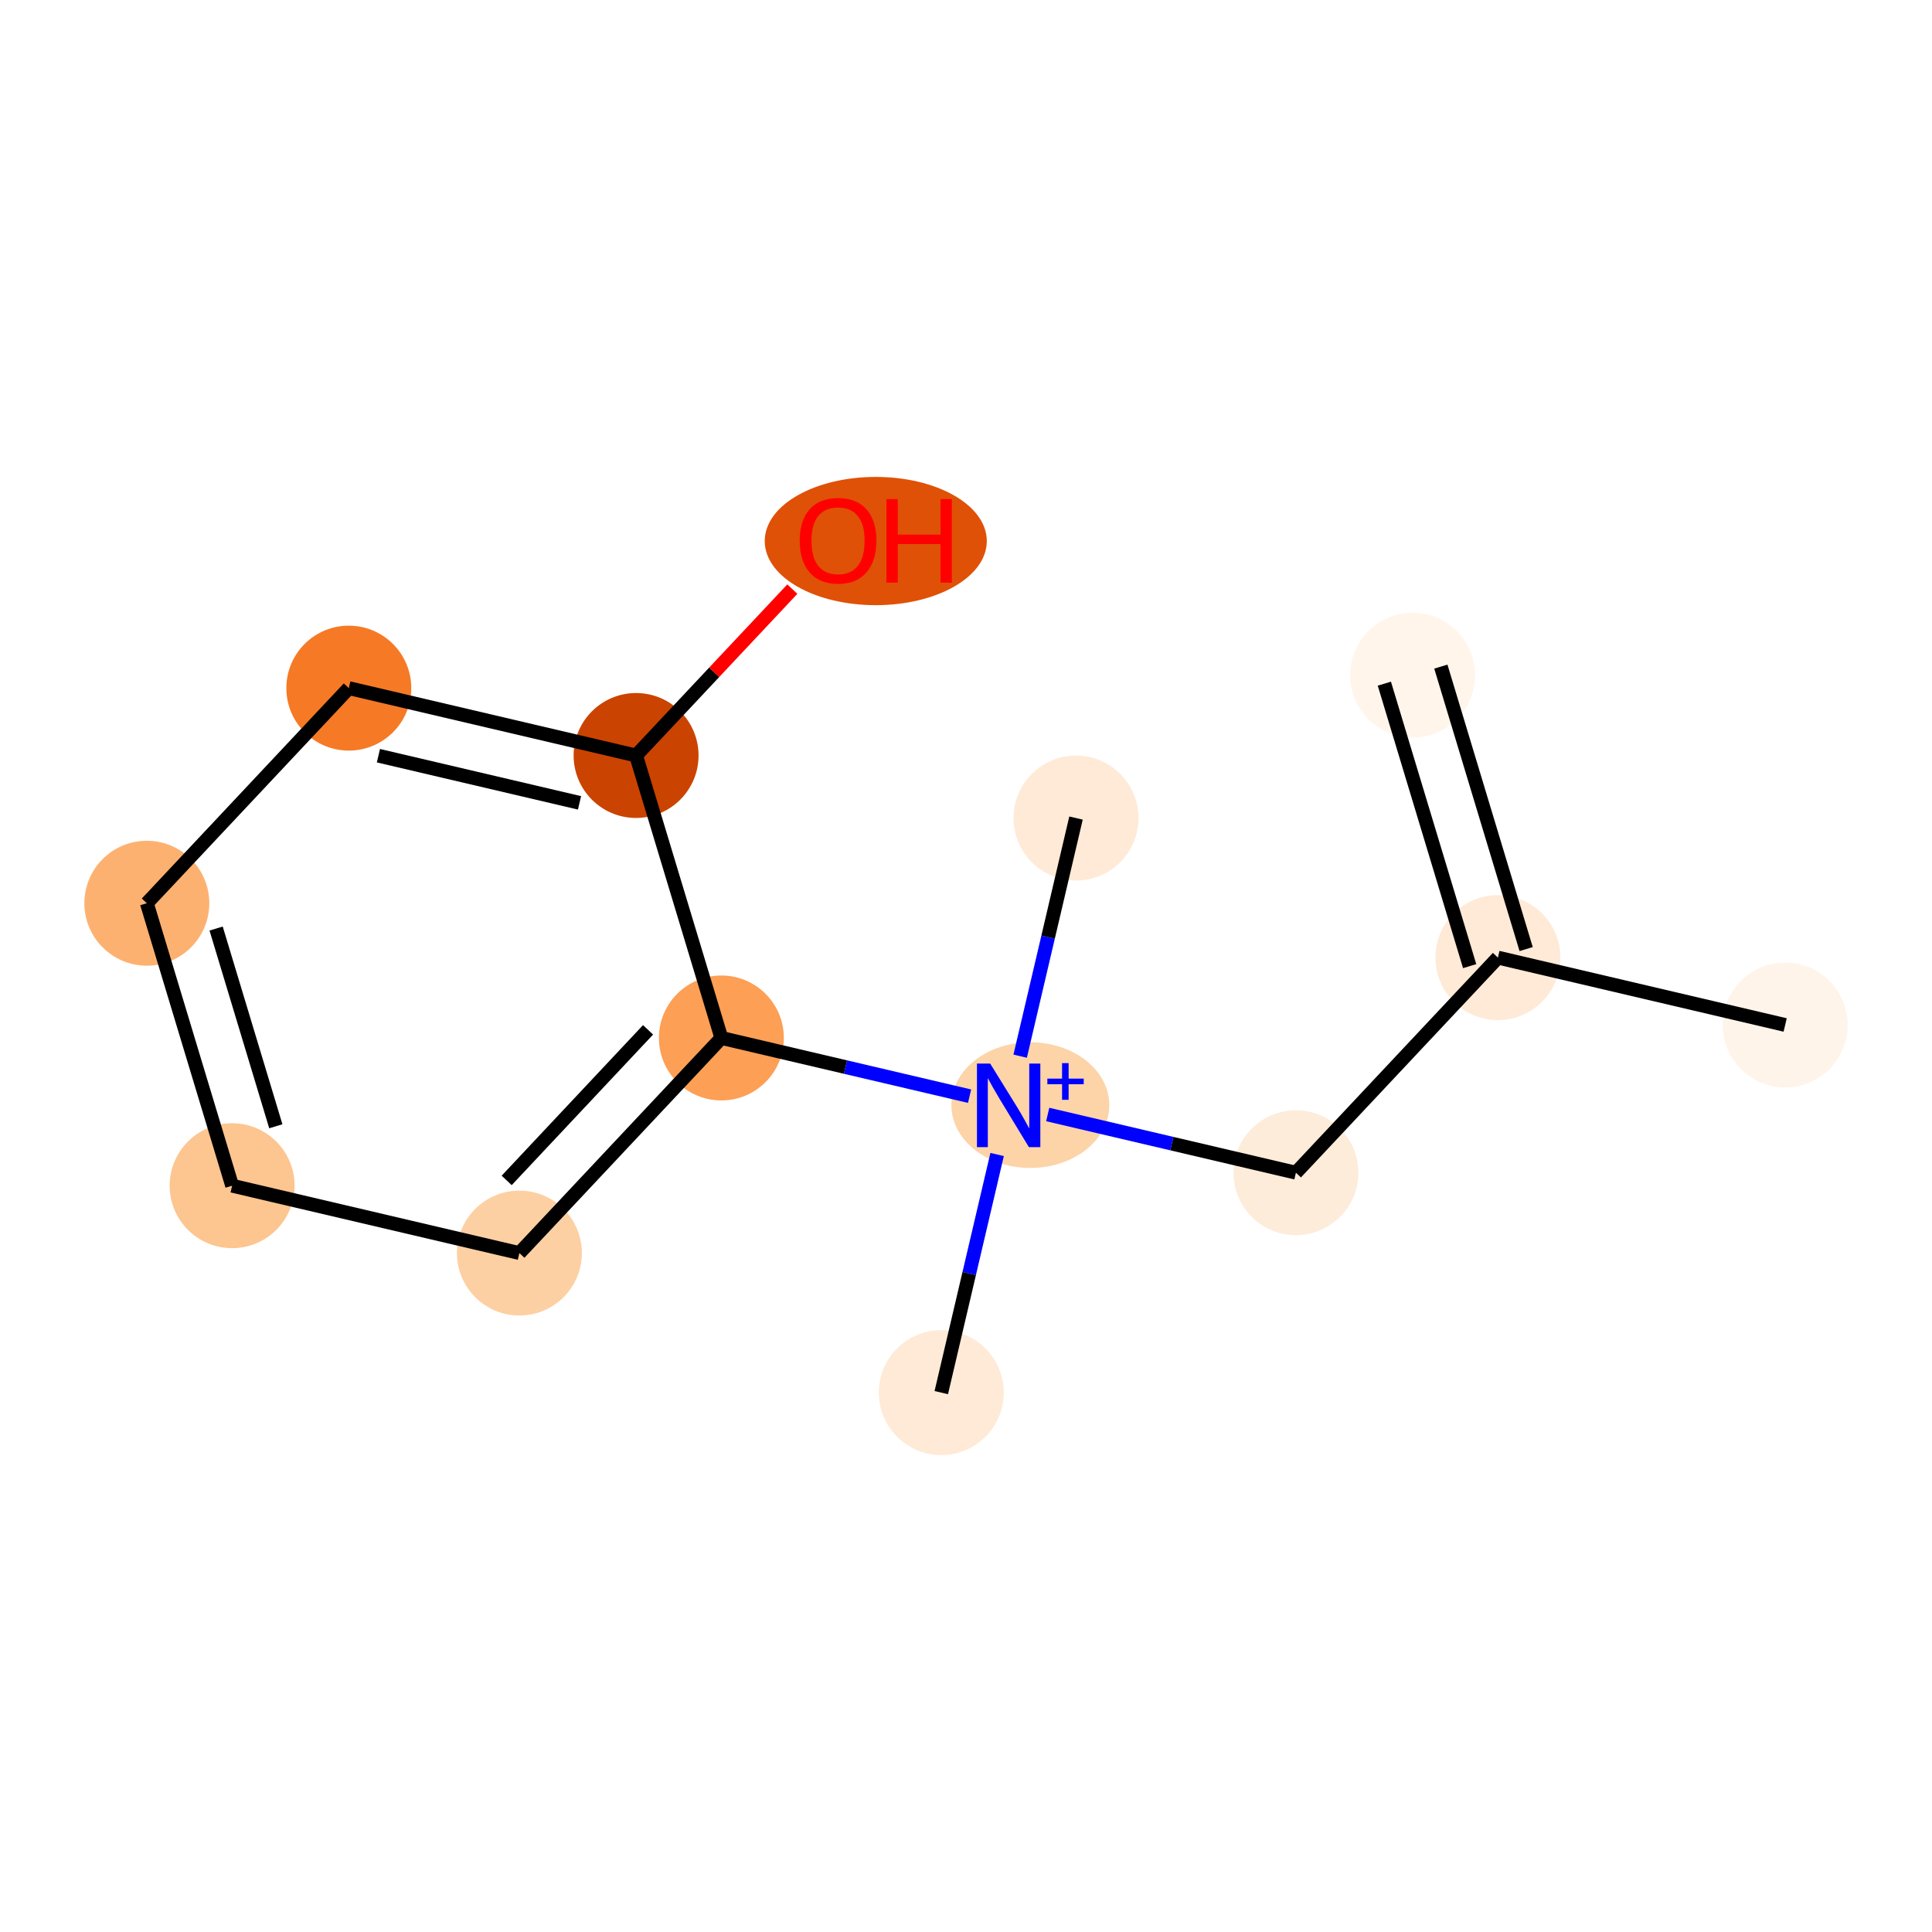 <?xml version='1.0' encoding='iso-8859-1'?>
<svg version='1.1' baseProfile='full'
              xmlns='http://www.w3.org/2000/svg'
                      xmlns:rdkit='http://www.rdkit.org/xml'
                      xmlns:xlink='http://www.w3.org/1999/xlink'
                  xml:space='preserve'
width='280px' height='280px' viewBox='0 0 280 280'>
<!-- END OF HEADER -->
<rect style='opacity:1.0;fill:#FFFFFF;stroke:none' width='280' height='280' x='0' y='0'> </rect>
<ellipse cx='204.725' cy='97.846' rx='8.553' ry='8.553'  style='fill:#FFF5EB;fill-rule:evenodd;stroke:#FFF5EB;stroke-width:1.0px;stroke-linecap:butt;stroke-linejoin:miter;stroke-opacity:1' />
<ellipse cx='217.087' cy='138.784' rx='8.553' ry='8.553'  style='fill:#FEEAD6;fill-rule:evenodd;stroke:#FEEAD6;stroke-width:1.0px;stroke-linecap:butt;stroke-linejoin:miter;stroke-opacity:1' />
<ellipse cx='258.72' cy='148.547' rx='8.553' ry='8.553'  style='fill:#FEF4E9;fill-rule:evenodd;stroke:#FEF4E9;stroke-width:1.0px;stroke-linecap:butt;stroke-linejoin:miter;stroke-opacity:1' />
<ellipse cx='187.814' cy='169.958' rx='8.553' ry='8.553'  style='fill:#FEECDA;fill-rule:evenodd;stroke:#FEECDA;stroke-width:1.0px;stroke-linecap:butt;stroke-linejoin:miter;stroke-opacity:1' />
<ellipse cx='149.325' cy='160.162' rx='10.942' ry='8.608'  style='fill:#FDD3A8;fill-rule:evenodd;stroke:#FDD3A8;stroke-width:1.0px;stroke-linecap:butt;stroke-linejoin:miter;stroke-opacity:1' />
<ellipse cx='136.417' cy='201.828' rx='8.553' ry='8.553'  style='fill:#FEEAD6;fill-rule:evenodd;stroke:#FEEAD6;stroke-width:1.0px;stroke-linecap:butt;stroke-linejoin:miter;stroke-opacity:1' />
<ellipse cx='155.944' cy='118.56' rx='8.553' ry='8.553'  style='fill:#FEEAD6;fill-rule:evenodd;stroke:#FEEAD6;stroke-width:1.0px;stroke-linecap:butt;stroke-linejoin:miter;stroke-opacity:1' />
<ellipse cx='104.547' cy='150.43' rx='8.553' ry='8.553'  style='fill:#FD9F55;fill-rule:evenodd;stroke:#FD9F55;stroke-width:1.0px;stroke-linecap:butt;stroke-linejoin:miter;stroke-opacity:1' />
<ellipse cx='75.275' cy='181.604' rx='8.553' ry='8.553'  style='fill:#FDD0A3;fill-rule:evenodd;stroke:#FDD0A3;stroke-width:1.0px;stroke-linecap:butt;stroke-linejoin:miter;stroke-opacity:1' />
<ellipse cx='33.641' cy='171.841' rx='8.553' ry='8.553'  style='fill:#FDC590;fill-rule:evenodd;stroke:#FDC590;stroke-width:1.0px;stroke-linecap:butt;stroke-linejoin:miter;stroke-opacity:1' />
<ellipse cx='21.28' cy='130.903' rx='8.553' ry='8.553'  style='fill:#FDB171;fill-rule:evenodd;stroke:#FDB171;stroke-width:1.0px;stroke-linecap:butt;stroke-linejoin:miter;stroke-opacity:1' />
<ellipse cx='50.552' cy='99.729' rx='8.553' ry='8.553'  style='fill:#F67925;fill-rule:evenodd;stroke:#F67925;stroke-width:1.0px;stroke-linecap:butt;stroke-linejoin:miter;stroke-opacity:1' />
<ellipse cx='92.186' cy='109.493' rx='8.553' ry='8.553'  style='fill:#CB4301;fill-rule:evenodd;stroke:#CB4301;stroke-width:1.0px;stroke-linecap:butt;stroke-linejoin:miter;stroke-opacity:1' />
<ellipse cx='126.923' cy='78.413' rx='15.591' ry='8.793'  style='fill:#DF5106;fill-rule:evenodd;stroke:#DF5106;stroke-width:1.0px;stroke-linecap:butt;stroke-linejoin:miter;stroke-opacity:1' />
<path class='bond-0 atom-0 atom-1' d='M 200.631,99.082 L 212.993,140.02' style='fill:none;fill-rule:evenodd;stroke:#000000;stroke-width:2.0px;stroke-linecap:butt;stroke-linejoin:miter;stroke-opacity:1' />
<path class='bond-0 atom-0 atom-1' d='M 208.819,96.61 L 221.18,137.547' style='fill:none;fill-rule:evenodd;stroke:#000000;stroke-width:2.0px;stroke-linecap:butt;stroke-linejoin:miter;stroke-opacity:1' />
<path class='bond-1 atom-1 atom-2' d='M 217.087,138.784 L 258.72,148.547' style='fill:none;fill-rule:evenodd;stroke:#000000;stroke-width:2.0px;stroke-linecap:butt;stroke-linejoin:miter;stroke-opacity:1' />
<path class='bond-2 atom-1 atom-3' d='M 217.087,138.784 L 187.814,169.958' style='fill:none;fill-rule:evenodd;stroke:#000000;stroke-width:2.0px;stroke-linecap:butt;stroke-linejoin:miter;stroke-opacity:1' />
<path class='bond-3 atom-3 atom-4' d='M 187.814,169.958 L 169.828,165.74' style='fill:none;fill-rule:evenodd;stroke:#000000;stroke-width:2.0px;stroke-linecap:butt;stroke-linejoin:miter;stroke-opacity:1' />
<path class='bond-3 atom-3 atom-4' d='M 169.828,165.74 L 151.842,161.522' style='fill:none;fill-rule:evenodd;stroke:#0000FF;stroke-width:2.0px;stroke-linecap:butt;stroke-linejoin:miter;stroke-opacity:1' />
<path class='bond-4 atom-4 atom-5' d='M 144.51,167.318 L 140.464,184.573' style='fill:none;fill-rule:evenodd;stroke:#0000FF;stroke-width:2.0px;stroke-linecap:butt;stroke-linejoin:miter;stroke-opacity:1' />
<path class='bond-4 atom-4 atom-5' d='M 140.464,184.573 L 136.417,201.828' style='fill:none;fill-rule:evenodd;stroke:#000000;stroke-width:2.0px;stroke-linecap:butt;stroke-linejoin:miter;stroke-opacity:1' />
<path class='bond-5 atom-4 atom-6' d='M 147.851,153.07 L 151.898,135.815' style='fill:none;fill-rule:evenodd;stroke:#0000FF;stroke-width:2.0px;stroke-linecap:butt;stroke-linejoin:miter;stroke-opacity:1' />
<path class='bond-5 atom-4 atom-6' d='M 151.898,135.815 L 155.944,118.56' style='fill:none;fill-rule:evenodd;stroke:#000000;stroke-width:2.0px;stroke-linecap:butt;stroke-linejoin:miter;stroke-opacity:1' />
<path class='bond-6 atom-4 atom-7' d='M 140.519,158.866 L 122.533,154.648' style='fill:none;fill-rule:evenodd;stroke:#0000FF;stroke-width:2.0px;stroke-linecap:butt;stroke-linejoin:miter;stroke-opacity:1' />
<path class='bond-6 atom-4 atom-7' d='M 122.533,154.648 L 104.547,150.43' style='fill:none;fill-rule:evenodd;stroke:#000000;stroke-width:2.0px;stroke-linecap:butt;stroke-linejoin:miter;stroke-opacity:1' />
<path class='bond-7 atom-7 atom-8' d='M 104.547,150.43 L 75.275,181.604' style='fill:none;fill-rule:evenodd;stroke:#000000;stroke-width:2.0px;stroke-linecap:butt;stroke-linejoin:miter;stroke-opacity:1' />
<path class='bond-7 atom-7 atom-8' d='M 93.921,149.252 L 73.431,171.074' style='fill:none;fill-rule:evenodd;stroke:#000000;stroke-width:2.0px;stroke-linecap:butt;stroke-linejoin:miter;stroke-opacity:1' />
<path class='bond-13 atom-12 atom-7' d='M 92.186,109.493 L 104.547,150.43' style='fill:none;fill-rule:evenodd;stroke:#000000;stroke-width:2.0px;stroke-linecap:butt;stroke-linejoin:miter;stroke-opacity:1' />
<path class='bond-8 atom-8 atom-9' d='M 75.275,181.604 L 33.641,171.841' style='fill:none;fill-rule:evenodd;stroke:#000000;stroke-width:2.0px;stroke-linecap:butt;stroke-linejoin:miter;stroke-opacity:1' />
<path class='bond-9 atom-9 atom-10' d='M 33.641,171.841 L 21.28,130.903' style='fill:none;fill-rule:evenodd;stroke:#000000;stroke-width:2.0px;stroke-linecap:butt;stroke-linejoin:miter;stroke-opacity:1' />
<path class='bond-9 atom-9 atom-10' d='M 39.974,163.228 L 31.322,134.572' style='fill:none;fill-rule:evenodd;stroke:#000000;stroke-width:2.0px;stroke-linecap:butt;stroke-linejoin:miter;stroke-opacity:1' />
<path class='bond-10 atom-10 atom-11' d='M 21.28,130.903 L 50.552,99.729' style='fill:none;fill-rule:evenodd;stroke:#000000;stroke-width:2.0px;stroke-linecap:butt;stroke-linejoin:miter;stroke-opacity:1' />
<path class='bond-11 atom-11 atom-12' d='M 50.552,99.729 L 92.186,109.493' style='fill:none;fill-rule:evenodd;stroke:#000000;stroke-width:2.0px;stroke-linecap:butt;stroke-linejoin:miter;stroke-opacity:1' />
<path class='bond-11 atom-11 atom-12' d='M 54.844,109.521 L 83.988,116.355' style='fill:none;fill-rule:evenodd;stroke:#000000;stroke-width:2.0px;stroke-linecap:butt;stroke-linejoin:miter;stroke-opacity:1' />
<path class='bond-12 atom-12 atom-13' d='M 92.186,109.493 L 103.508,97.435' style='fill:none;fill-rule:evenodd;stroke:#000000;stroke-width:2.0px;stroke-linecap:butt;stroke-linejoin:miter;stroke-opacity:1' />
<path class='bond-12 atom-12 atom-13' d='M 103.508,97.435 L 114.83,85.378' style='fill:none;fill-rule:evenodd;stroke:#FF0000;stroke-width:2.0px;stroke-linecap:butt;stroke-linejoin:miter;stroke-opacity:1' />
<path  class='atom-4' d='M 143.504 154.139
L 147.472 160.553
Q 147.866 161.186, 148.498 162.332
Q 149.131 163.478, 149.166 163.547
L 149.166 154.139
L 150.773 154.139
L 150.773 166.249
L 149.114 166.249
L 144.855 159.236
Q 144.359 158.415, 143.829 157.474
Q 143.316 156.533, 143.162 156.243
L 143.162 166.249
L 141.588 166.249
L 141.588 154.139
L 143.504 154.139
' fill='#0000FF'/>
<path  class='atom-4' d='M 151.789 156.322
L 153.923 156.322
L 153.923 154.075
L 154.871 154.075
L 154.871 156.322
L 157.062 156.322
L 157.062 157.135
L 154.871 157.135
L 154.871 159.392
L 153.923 159.392
L 153.923 157.135
L 151.789 157.135
L 151.789 156.322
' fill='#0000FF'/>
<path  class='atom-13' d='M 115.899 78.353
Q 115.899 75.445, 117.336 73.82
Q 118.773 72.195, 121.458 72.195
Q 124.144 72.195, 125.58 73.82
Q 127.017 75.445, 127.017 78.353
Q 127.017 81.295, 125.563 82.972
Q 124.109 84.631, 121.458 84.631
Q 118.79 84.631, 117.336 82.972
Q 115.899 81.312, 115.899 78.353
M 121.458 83.262
Q 123.305 83.262, 124.298 82.031
Q 125.307 80.782, 125.307 78.353
Q 125.307 75.975, 124.298 74.778
Q 123.305 73.564, 121.458 73.564
Q 119.611 73.564, 118.601 74.761
Q 117.609 75.958, 117.609 78.353
Q 117.609 80.799, 118.601 82.031
Q 119.611 83.262, 121.458 83.262
' fill='#FF0000'/>
<path  class='atom-13' d='M 128.471 72.332
L 130.113 72.332
L 130.113 77.481
L 136.305 77.481
L 136.305 72.332
L 137.947 72.332
L 137.947 84.443
L 136.305 84.443
L 136.305 78.849
L 130.113 78.849
L 130.113 84.443
L 128.471 84.443
L 128.471 72.332
' fill='#FF0000'/>
</svg>
